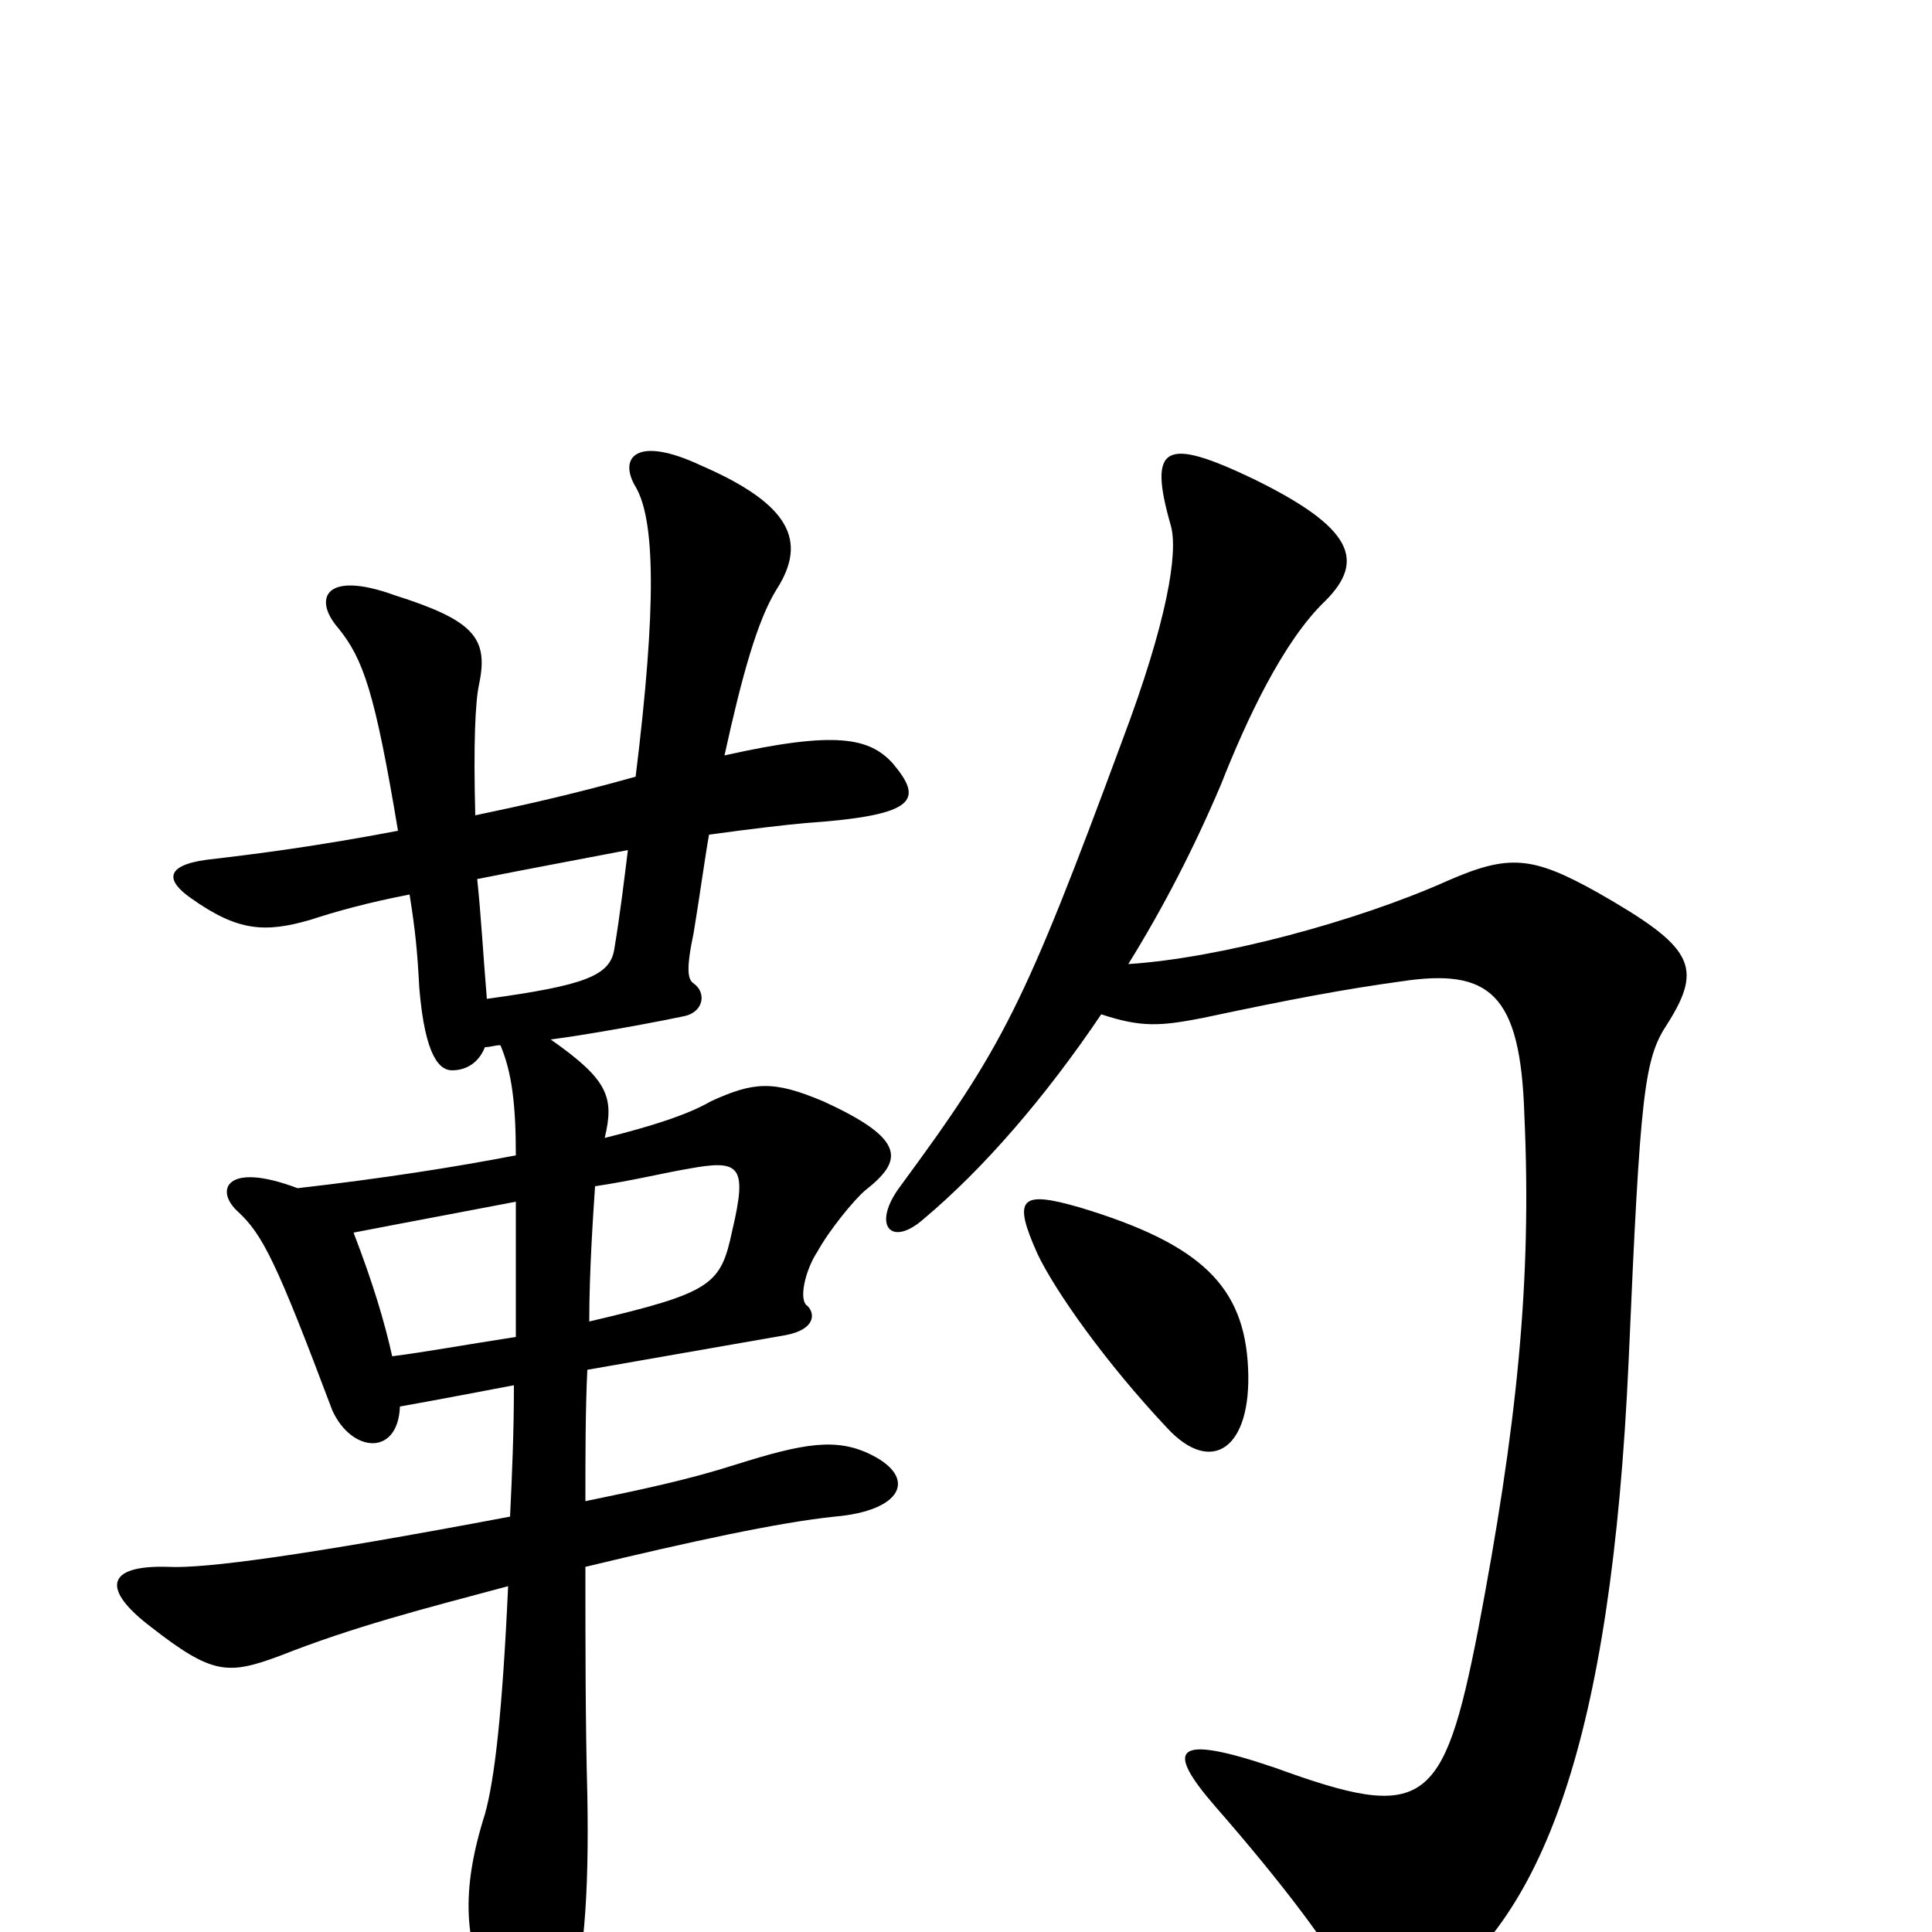 <svg xmlns="http://www.w3.org/2000/svg" viewBox="0 -1000 1000 1000">
	<path fill="#000000" d="M646 -292C644 -334 622 -356 559 -375C528 -384 524 -380 537 -351C546 -332 572 -295 604 -261C627 -236 648 -250 646 -292ZM570 -475C591 -468 601 -469 622 -473C669 -483 696 -488 725 -492C771 -499 787 -486 789 -423C793 -336 785 -261 765 -156C747 -64 737 -57 660 -85C607 -103 603 -95 629 -65C664 -25 691 11 696 24C705 49 711 50 736 35C798 -5 834 -97 843 -296C849 -435 851 -452 863 -470C882 -500 876 -510 827 -538C793 -557 781 -558 749 -544C702 -523 631 -504 584 -501C602 -530 618 -561 632 -594C645 -627 664 -668 686 -689C707 -710 700 -727 649 -752C603 -774 594 -770 606 -728C610 -714 604 -678 581 -617C530 -479 519 -458 466 -386C451 -366 461 -354 478 -369C509 -395 541 -432 570 -475ZM325 -560C323 -544 321 -527 318 -509C316 -495 303 -490 252 -483C250 -507 249 -526 247 -545C272 -550 299 -555 325 -560ZM266 -283C266 -258 265 -236 264 -215C158 -195 106 -188 87 -189C54 -190 53 -177 78 -158C110 -133 118 -133 145 -143C183 -158 218 -167 263 -179C260 -113 256 -79 251 -61C238 -20 241 5 253 33C264 61 286 58 294 39C302 20 305 -18 304 -71C303 -108 303 -149 303 -189C357 -202 403 -212 432 -215C467 -218 475 -235 451 -247C433 -256 416 -253 381 -242C356 -234 332 -229 303 -223C303 -247 303 -270 304 -291C344 -298 384 -305 407 -309C422 -312 422 -320 418 -324C413 -327 417 -343 423 -352C429 -363 442 -379 448 -384C467 -399 470 -410 426 -430C400 -441 390 -440 368 -430C356 -423 337 -417 313 -411C318 -432 315 -441 285 -462C294 -463 325 -468 354 -474C364 -476 366 -486 359 -491C356 -493 355 -498 359 -517C362 -535 365 -557 367 -568C389 -571 406 -573 417 -574C475 -578 478 -586 462 -605C450 -618 433 -622 375 -609C384 -650 392 -679 402 -695C418 -720 409 -739 363 -759C329 -775 320 -763 329 -748C339 -731 340 -687 329 -598C297 -589 270 -583 246 -578C245 -615 246 -637 248 -646C253 -670 245 -679 204 -692C168 -705 162 -690 175 -675C188 -659 194 -642 206 -570C164 -562 133 -558 107 -555C85 -552 86 -544 99 -535C123 -518 137 -517 161 -524C173 -528 191 -533 212 -537C215 -518 216 -508 217 -489C220 -452 228 -446 234 -446C239 -446 247 -448 251 -458C254 -458 256 -459 259 -459C265 -445 267 -428 267 -402C236 -396 198 -390 154 -385C117 -399 111 -384 123 -373C136 -361 143 -347 172 -270C182 -248 206 -246 207 -272C224 -275 245 -279 266 -283ZM267 -308C241 -304 219 -300 203 -298C199 -316 193 -336 183 -362C214 -368 241 -373 267 -378C267 -352 267 -330 267 -308ZM308 -386C328 -389 344 -393 356 -395C383 -400 387 -397 379 -363C373 -335 369 -331 305 -316C305 -342 307 -371 308 -386Z"/>
</svg>